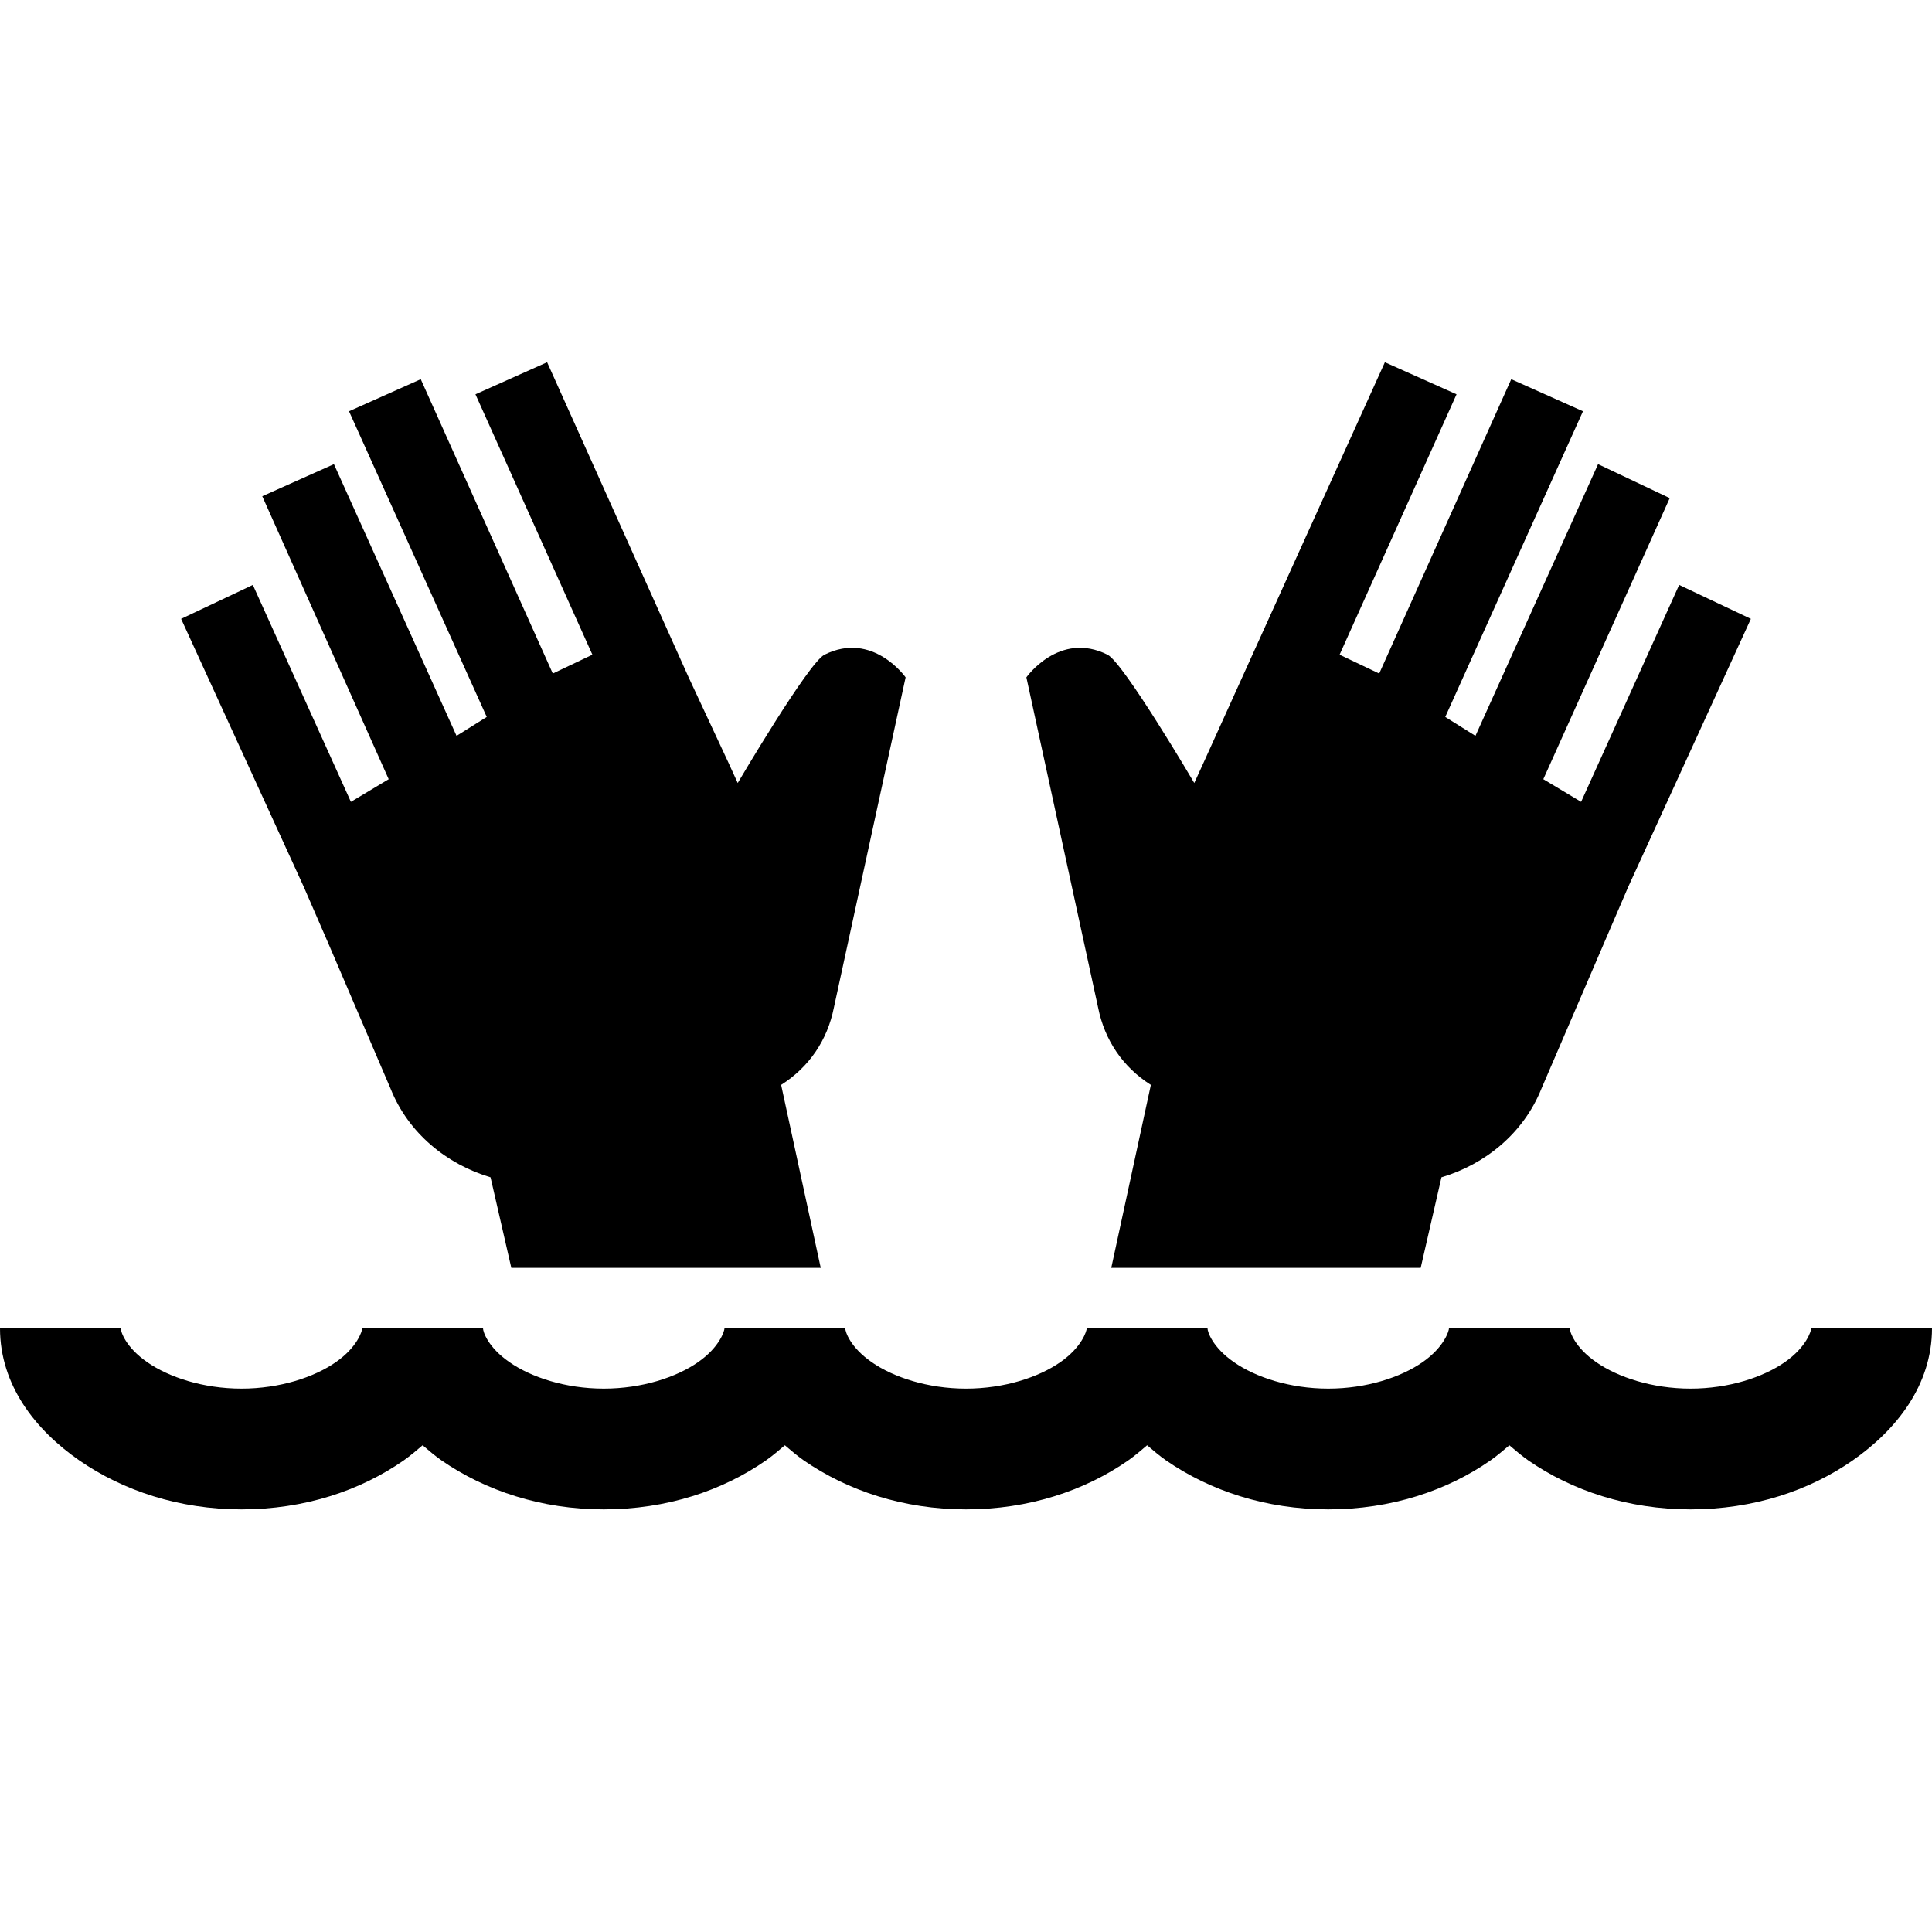 <?xml version="1.0" encoding="utf-8"?>
<svg xmlns="http://www.w3.org/2000/svg" viewBox="0 0 32 32" fill="#000000"><path style="text-indent:0;text-align:start;line-height:normal;text-transform:none;block-progression:tb;-inkscape-font-specification:Bitstream Vera Sans" d="M 9.062 6 L 7.875 6.531 L 9.812 10.844 L 9.156 11.156 L 6.969 6.281 L 5.781 6.812 L 8.062 11.875 L 7.562 12.188 L 5.531 7.688 L 4.344 8.219 L 6.438 12.906 L 5.812 13.281 L 4.188 9.688 L 3 10.25 L 5.031 14.688 L 5.438 15.625 L 6.469 18.031 C 6.764 18.77 7.401 19.285 8.125 19.5 L 8.469 21 L 13.594 21 L 12.938 17.969 C 13.4 17.675 13.704 17.231 13.812 16.688 L 15 11.219 C 15 11.219 14.455 10.445 13.656 10.844 C 13.39 10.977 12.219 12.969 12.219 12.969 L 12.062 12.625 L 11.406 11.219 L 9.062 6 z M 22.938 6 L 19.938 12.625 L 19.781 12.969 C 19.781 12.969 18.61 10.977 18.344 10.844 C 17.546 10.445 17 11.219 17 11.219 L 18.188 16.688 C 18.296 17.23 18.599 17.675 19.062 17.969 L 18.406 21 L 23.531 21 L 23.875 19.5 C 24.599 19.285 25.235 18.77 25.531 18.031 L 26.969 14.688 L 29 10.25 L 27.812 9.688 L 26.188 13.281 L 25.562 12.906 L 27.656 8.25 L 26.469 7.688 L 24.438 12.188 L 23.938 11.875 L 26.219 6.812 L 25.031 6.281 L 22.844 11.156 L 22.188 10.844 L 24.125 6.531 L 22.938 6 z M 0 22 C 0 22.943 0.587 23.685 1.312 24.188 C 2.038 24.69 2.965 25 4 25 C 5.039 25 5.964 24.692 6.688 24.188 C 6.796 24.112 6.899 24.024 7 23.938 C 7.104 24.027 7.2 24.109 7.312 24.188 C 8.038 24.69 8.965 25 10 25 C 11.039 25 11.964 24.692 12.688 24.188 C 12.796 24.112 12.899 24.024 13 23.938 C 13.104 24.027 13.2 24.109 13.312 24.188 C 14.038 24.69 14.965 25 16 25 C 17.039 25 17.964 24.692 18.688 24.188 C 18.796 24.112 18.899 24.024 19 23.938 C 19.104 24.027 19.2 24.109 19.312 24.188 C 20.038 24.69 20.965 25 22 25 C 23.039 25 23.964 24.692 24.688 24.188 C 24.796 24.112 24.899 24.024 25 23.938 C 25.104 24.027 25.2 24.109 25.312 24.188 C 26.038 24.69 26.965 25 28 25 C 29.039 25 29.964 24.692 30.688 24.188 C 31.411 23.683 32 22.942 32 22 L 30 22 C 30 22.042 29.921 22.313 29.562 22.562 C 29.204 22.812 28.633 23 28 23 C 27.363 23 26.794 22.81 26.438 22.562 C 26.081 22.315 26 22.057 26 22 L 24 22 C 24 22.042 23.921 22.313 23.562 22.562 C 23.204 22.812 22.633 23 22 23 C 21.363 23 20.794 22.81 20.438 22.562 C 20.081 22.315 20 22.057 20 22 L 18 22 C 18 22.042 17.921 22.313 17.562 22.562 C 17.204 22.812 16.633 23 16 23 C 15.363 23 14.794 22.81 14.438 22.562 C 14.081 22.315 14 22.057 14 22 L 12 22 C 12 22.042 11.921 22.313 11.562 22.562 C 11.204 22.812 10.633 23 10 23 C 9.363 23 8.794 22.81 8.438 22.562 C 8.081 22.315 8 22.057 8 22 L 6 22 C 6 22.042 5.921 22.313 5.562 22.562 C 5.204 22.812 4.633 23 4 23 C 3.363 23 2.794 22.81 2.438 22.562 C 2.081 22.315 2 22.057 2 22 L 0 22 z" fill="#000000"/></svg>
